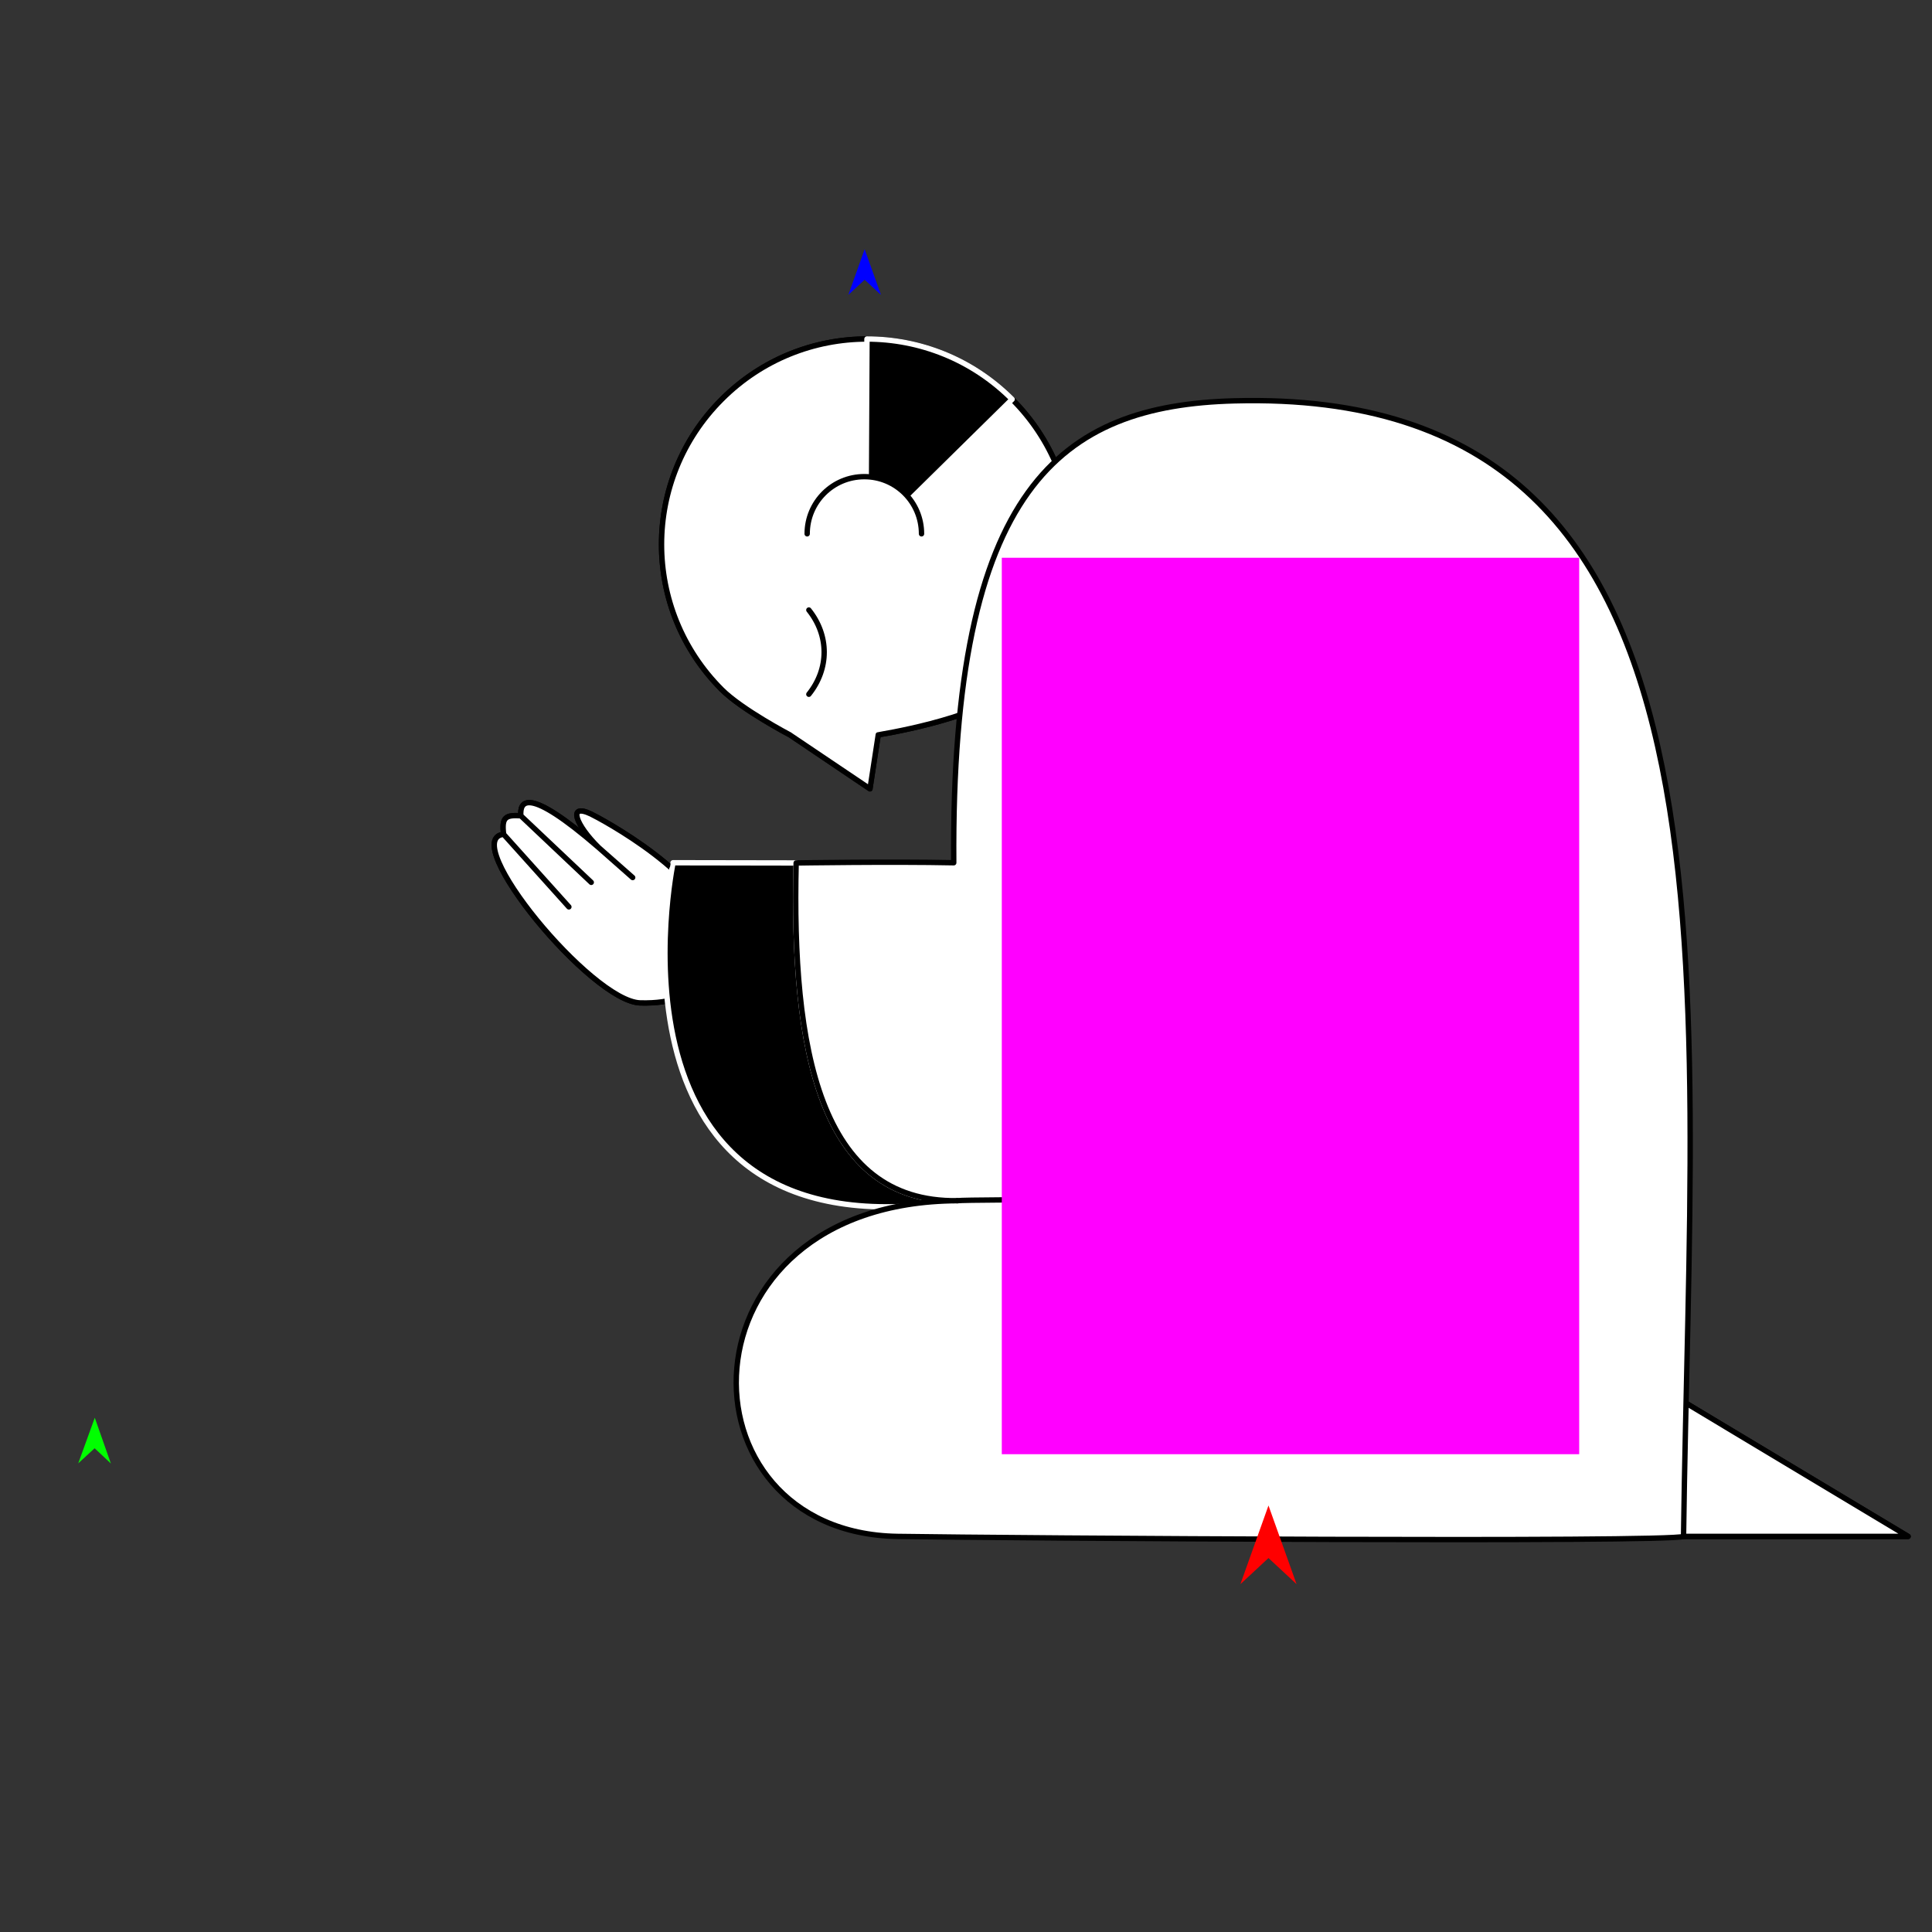 <?xml version="1.0" encoding="utf-8"?>
<!-- Generator: Moho 13.5 build 20210422 -->
<!DOCTYPE svg PUBLIC "-//W3C//DTD SVG 1.1//EN" "http://www.w3.org/Graphics/SVG/1.1/DTD/svg11.dtd">
<svg version="1.1" id="Frame_0" xmlns="http://www.w3.org/2000/svg" xmlns:xlink="http://www.w3.org/1999/xlink" width="720px" height="720px">
<rect width="100%" height="100%" fill="#333333" stroke="none"/>
<g id="sycophant">
<g id="sycophant">
<path id="S5" fill="#ffffff" fill-rule="evenodd" stroke="none" d="M 187.697 310.928 C 186.902 304.633 188.375 303.638 194.102 304.019 C 193.723 298.645 196.315 292.699 223.107 315.861 C 214.696 307.602 211.317 299.123 220.239 303.362 C 223.540 304.930 264.473 326.720 265.229 347.121 C 265.720 360.386 263.172 374.401 238.601 373.749 C 220.459 373.268 170.649 312.671 187.697 310.928 Z"/>
<path id="S5" fill="none" stroke="#000000" stroke-width="2" stroke-linecap="round" stroke-linejoin="round" d="M 187.697 310.928 C 195.799 319.942 203.902 328.955 212.004 337.969 M 194.102 304.019 C 202.849 312.288 211.596 320.558 220.342 328.828 M 223.107 315.861 C 227.331 319.585 231.556 323.310 235.781 327.034 M 238.601 373.749 C 220.459 373.268 170.649 312.671 187.697 310.928 C 186.902 304.633 188.375 303.638 194.102 304.019 C 193.723 298.645 196.315 292.699 223.107 315.861 C 214.696 307.602 211.317 299.123 220.239 303.362 C 223.540 304.930 264.473 326.720 265.229 347.121 C 265.720 360.386 263.172 374.401 238.601 373.749 "/>
<path id="S1" fill="#ffffff" fill-rule="evenodd" stroke="#000000" stroke-width="2" stroke-linecap="round" stroke-linejoin="round" d="M 377.189 148.800 C 392.160 163.771 399.646 183.334 399.646 202.897 C 399.646 222.460 393.796 243.861 377.189 256.995 C 362.813 268.364 327.299 273.834 327.294 273.836 C 327.294 273.838 324.210 293.967 324.210 293.969 C 324.207 293.967 294.325 273.838 294.322 273.836 C 294.319 273.834 276.481 264.480 268.996 256.995 C 254.024 242.023 246.538 222.460 246.538 202.897 C 246.538 183.334 254.025 163.771 268.996 148.800 C 283.967 133.829 303.530 126.343 323.092 126.343 C 342.655 126.343 362.218 133.829 377.189 148.800 Z"/>
<path fill="none" stroke="#000000" stroke-width="1" stroke-linecap="butt" stroke-linejoin="round" d="M 323.092 126.343 C 342.655 126.343 362.218 133.829 377.189 148.800 "/>
<path id="S2" fill="#000000" fill-rule="evenodd" stroke="none" d="M 322.680 202.470 C 322.680 202.463 322.955 151.719 323.092 126.343 C 342.655 126.343 362.218 133.829 377.189 148.800 C 359.020 166.690 322.686 202.465 322.680 202.470 Z"/>
<path id="S4" fill="none" stroke="#000000" stroke-width="2" stroke-linecap="round" stroke-linejoin="round" d="M 301.437 227.337 C 309.046 236.849 309.046 249.214 301.437 258.726 "/>
<path id="S8" fill="#ffffff" fill-rule="evenodd" stroke="#000000" stroke-width="2" stroke-linecap="round" stroke-linejoin="round" d="M 606.487 509.811 C 606.487 509.818 606.487 572.568 606.487 572.574 C 606.497 572.574 711.082 572.574 711.093 572.574 C 711.082 572.568 606.497 509.818 606.487 509.811 Z"/>
<path id="S11" fill="#ffffff" fill-rule="evenodd" stroke="none" d="M 322.114 177.634 C 333.908 177.634 343.422 187.148 343.422 198.941 C 343.422 210.735 333.908 220.249 322.114 220.249 C 310.321 220.249 300.808 210.735 300.808 198.941 C 300.808 187.148 310.321 177.634 322.114 177.634 Z"/>
<path id="S12" fill="none" stroke="#000000" stroke-width="2" stroke-linecap="round" stroke-linejoin="round" d="M 300.808 198.941 C 300.808 187.148 310.321 177.634 322.114 177.634 C 333.908 177.634 343.422 187.148 343.422 198.941 "/>
<path id="S5_2" fill="#ffffff" fill-rule="evenodd" stroke="none" d="M 187.697 310.928 C 186.902 304.633 188.375 303.638 194.102 304.019 C 193.723 298.645 196.315 292.699 223.107 315.861 C 214.696 307.602 211.317 299.123 220.239 303.362 C 223.540 304.930 264.473 326.720 265.229 347.121 C 265.720 360.386 263.172 374.401 238.601 373.749 C 220.459 373.268 170.649 312.671 187.697 310.928 Z"/>
<path id="S5_2" fill="none" stroke="#000000" stroke-width="2" stroke-linecap="round" stroke-linejoin="round" d="M 187.697 310.928 C 195.799 319.942 203.902 328.955 212.004 337.969 M 194.102 304.019 C 202.849 312.288 211.596 320.558 220.342 328.828 M 223.107 315.861 C 227.331 319.585 231.556 323.310 235.781 327.034 M 238.601 373.749 C 220.459 373.268 170.649 312.671 187.697 310.928 C 186.902 304.633 188.375 303.638 194.102 304.019 C 193.723 298.645 196.315 292.699 223.107 315.861 C 214.696 307.602 211.317 299.123 220.239 303.362 C 223.540 304.930 264.473 326.720 265.229 347.121 C 265.720 360.386 263.172 374.401 238.601 373.749 "/>
<path id="S10_2" fill="#000000" fill-rule="evenodd" stroke="#ffffff" stroke-width="2" stroke-linecap="round" stroke-linejoin="round" d="M 250.828 321.521 C 250.833 321.533 219.732 469.751 356.755 447.468 C 305.299 448.191 295.048 390.641 296.704 321.598 C 296.699 321.598 250.833 321.521 250.828 321.521 Z"/>
<path id="S1_2" fill="#ffffff" fill-rule="evenodd" stroke="#000000" stroke-width="2" stroke-linecap="round" stroke-linejoin="round" d="M 377.189 148.800 C 392.160 163.771 399.646 183.334 399.646 202.897 C 399.646 222.460 393.796 243.861 377.189 256.995 C 362.813 268.364 327.299 273.834 327.294 273.836 C 327.294 273.838 324.210 293.967 324.210 293.969 C 324.207 293.967 294.325 273.838 294.322 273.836 C 294.319 273.834 276.481 264.480 268.996 256.995 C 254.024 242.023 246.538 222.460 246.538 202.897 C 246.538 183.334 254.025 163.771 268.996 148.800 C 283.967 133.829 303.530 126.343 323.092 126.343 C 342.655 126.343 362.218 133.829 377.189 148.800 Z"/>
<path fill="none" stroke="#000000" stroke-width="1" stroke-linecap="butt" stroke-linejoin="round" d="M 323.092 126.343 C 342.655 126.343 362.218 133.829 377.189 148.800 "/>
<path id="S2_2" fill="#000000" fill-rule="evenodd" stroke="#ffffff" stroke-width="2" stroke-linecap="round" stroke-linejoin="round" d="M 322.680 202.470 C 322.680 202.463 322.955 151.719 323.092 126.343 C 342.655 126.343 362.218 133.829 377.189 148.800 C 359.020 166.690 322.686 202.465 322.680 202.470 Z"/>
<path id="S4_2" fill="none" stroke="#000000" stroke-width="2" stroke-linecap="round" stroke-linejoin="round" d="M 301.437 227.337 C 309.046 236.849 309.046 249.214 301.437 258.726 "/>
<path id="S8_2" fill="#ffffff" fill-rule="evenodd" stroke="#000000" stroke-width="2" stroke-linecap="round" stroke-linejoin="round" d="M 606.487 509.811 C 606.487 509.818 606.487 572.568 606.487 572.574 C 606.497 572.574 711.082 572.574 711.093 572.574 C 711.082 572.568 606.497 509.818 606.487 509.811 Z"/>
<path id="S11_2" fill="#ffffff" fill-rule="evenodd" stroke="none" d="M 322.114 177.634 C 333.908 177.634 343.422 187.148 343.422 198.941 C 343.422 210.735 333.908 220.249 322.114 220.249 C 310.321 220.249 300.808 210.735 300.808 198.941 C 300.808 187.148 310.321 177.634 322.114 177.634 Z"/>
<path id="S12_2" fill="none" stroke="#000000" stroke-width="2" stroke-linecap="round" stroke-linejoin="round" d="M 300.808 198.941 C 300.808 187.148 310.321 177.634 322.114 177.634 C 333.908 177.634 343.422 187.148 343.422 198.941 "/>
<path fill="none" stroke="#ffffff" stroke-width="1" stroke-linecap="butt" stroke-linejoin="round" d="M 296.704 321.598 C 295.048 390.641 305.299 448.191 356.755 447.468 "/>
<path id="S9_2" fill="#ffffff" fill-rule="evenodd" stroke="#000000" stroke-width="2" stroke-linecap="round" stroke-linejoin="round" d="M 355.433 321.521 C 331.946 321.038 296.709 321.598 296.704 321.598 C 295.048 390.641 305.299 448.191 356.755 447.468 C 250.824 448.056 251.055 571.266 334.512 572.574 C 376.349 573.230 622.191 574.880 627.407 572.574 C 630.283 356.980 654.660 144.184 460.039 149.383 C 395.443 151.108 354.444 181.350 355.433 321.521 Z"/>
<path id="S13_2" fill="none" stroke="#000000" stroke-width="2" stroke-linecap="round" stroke-linejoin="round" d="M 356.755 447.468 C 360.278 446.895 460.028 447.047 460.039 447.047 C 460.039 447.030 460.140 333.194 460.190 276.267 "/>
</g>
<g id="specs_2">
<path fill="#ff00ff" fill-rule="evenodd" stroke="none" d="M 373.340 541.931 C 373.361 541.931 588.497 541.931 588.518 541.931 C 588.518 541.898 588.518 207.884 588.518 207.850 C 588.497 207.850 373.361 207.850 373.340 207.850 C 373.340 207.884 373.340 541.898 373.340 541.931 Z"/>
<path fill="#ff0000" fill-rule="evenodd" stroke="none" d="M 472.727 561.058 C 472.728 561.061 483.197 590.373 483.198 590.376 C 483.197 590.375 472.728 580.635 472.727 580.634 C 472.726 580.635 462.258 590.375 462.257 590.376 C 462.258 590.373 472.726 561.061 472.727 561.058 Z"/>
<path fill="#0000ff" fill-rule="evenodd" stroke="none" d="M 322.229 92.874 C 322.229 92.875 328.310 109.902 328.311 109.904 C 328.310 109.904 322.229 104.246 322.229 104.245 C 322.228 104.246 316.147 109.904 316.147 109.904 C 316.147 109.902 322.228 92.875 322.229 92.874 Z"/>
<path fill="#00ff00" fill-rule="evenodd" stroke="none" d="M 35.323 528.349 C 35.323 528.350 29.155 545.347 29.155 545.348 C 29.155 545.348 35.265 539.721 35.266 539.720 C 35.267 539.721 41.319 545.409 41.319 545.410 C 41.319 545.408 35.324 528.350 35.323 528.349 Z"/>
</g>
</g>
</svg>
